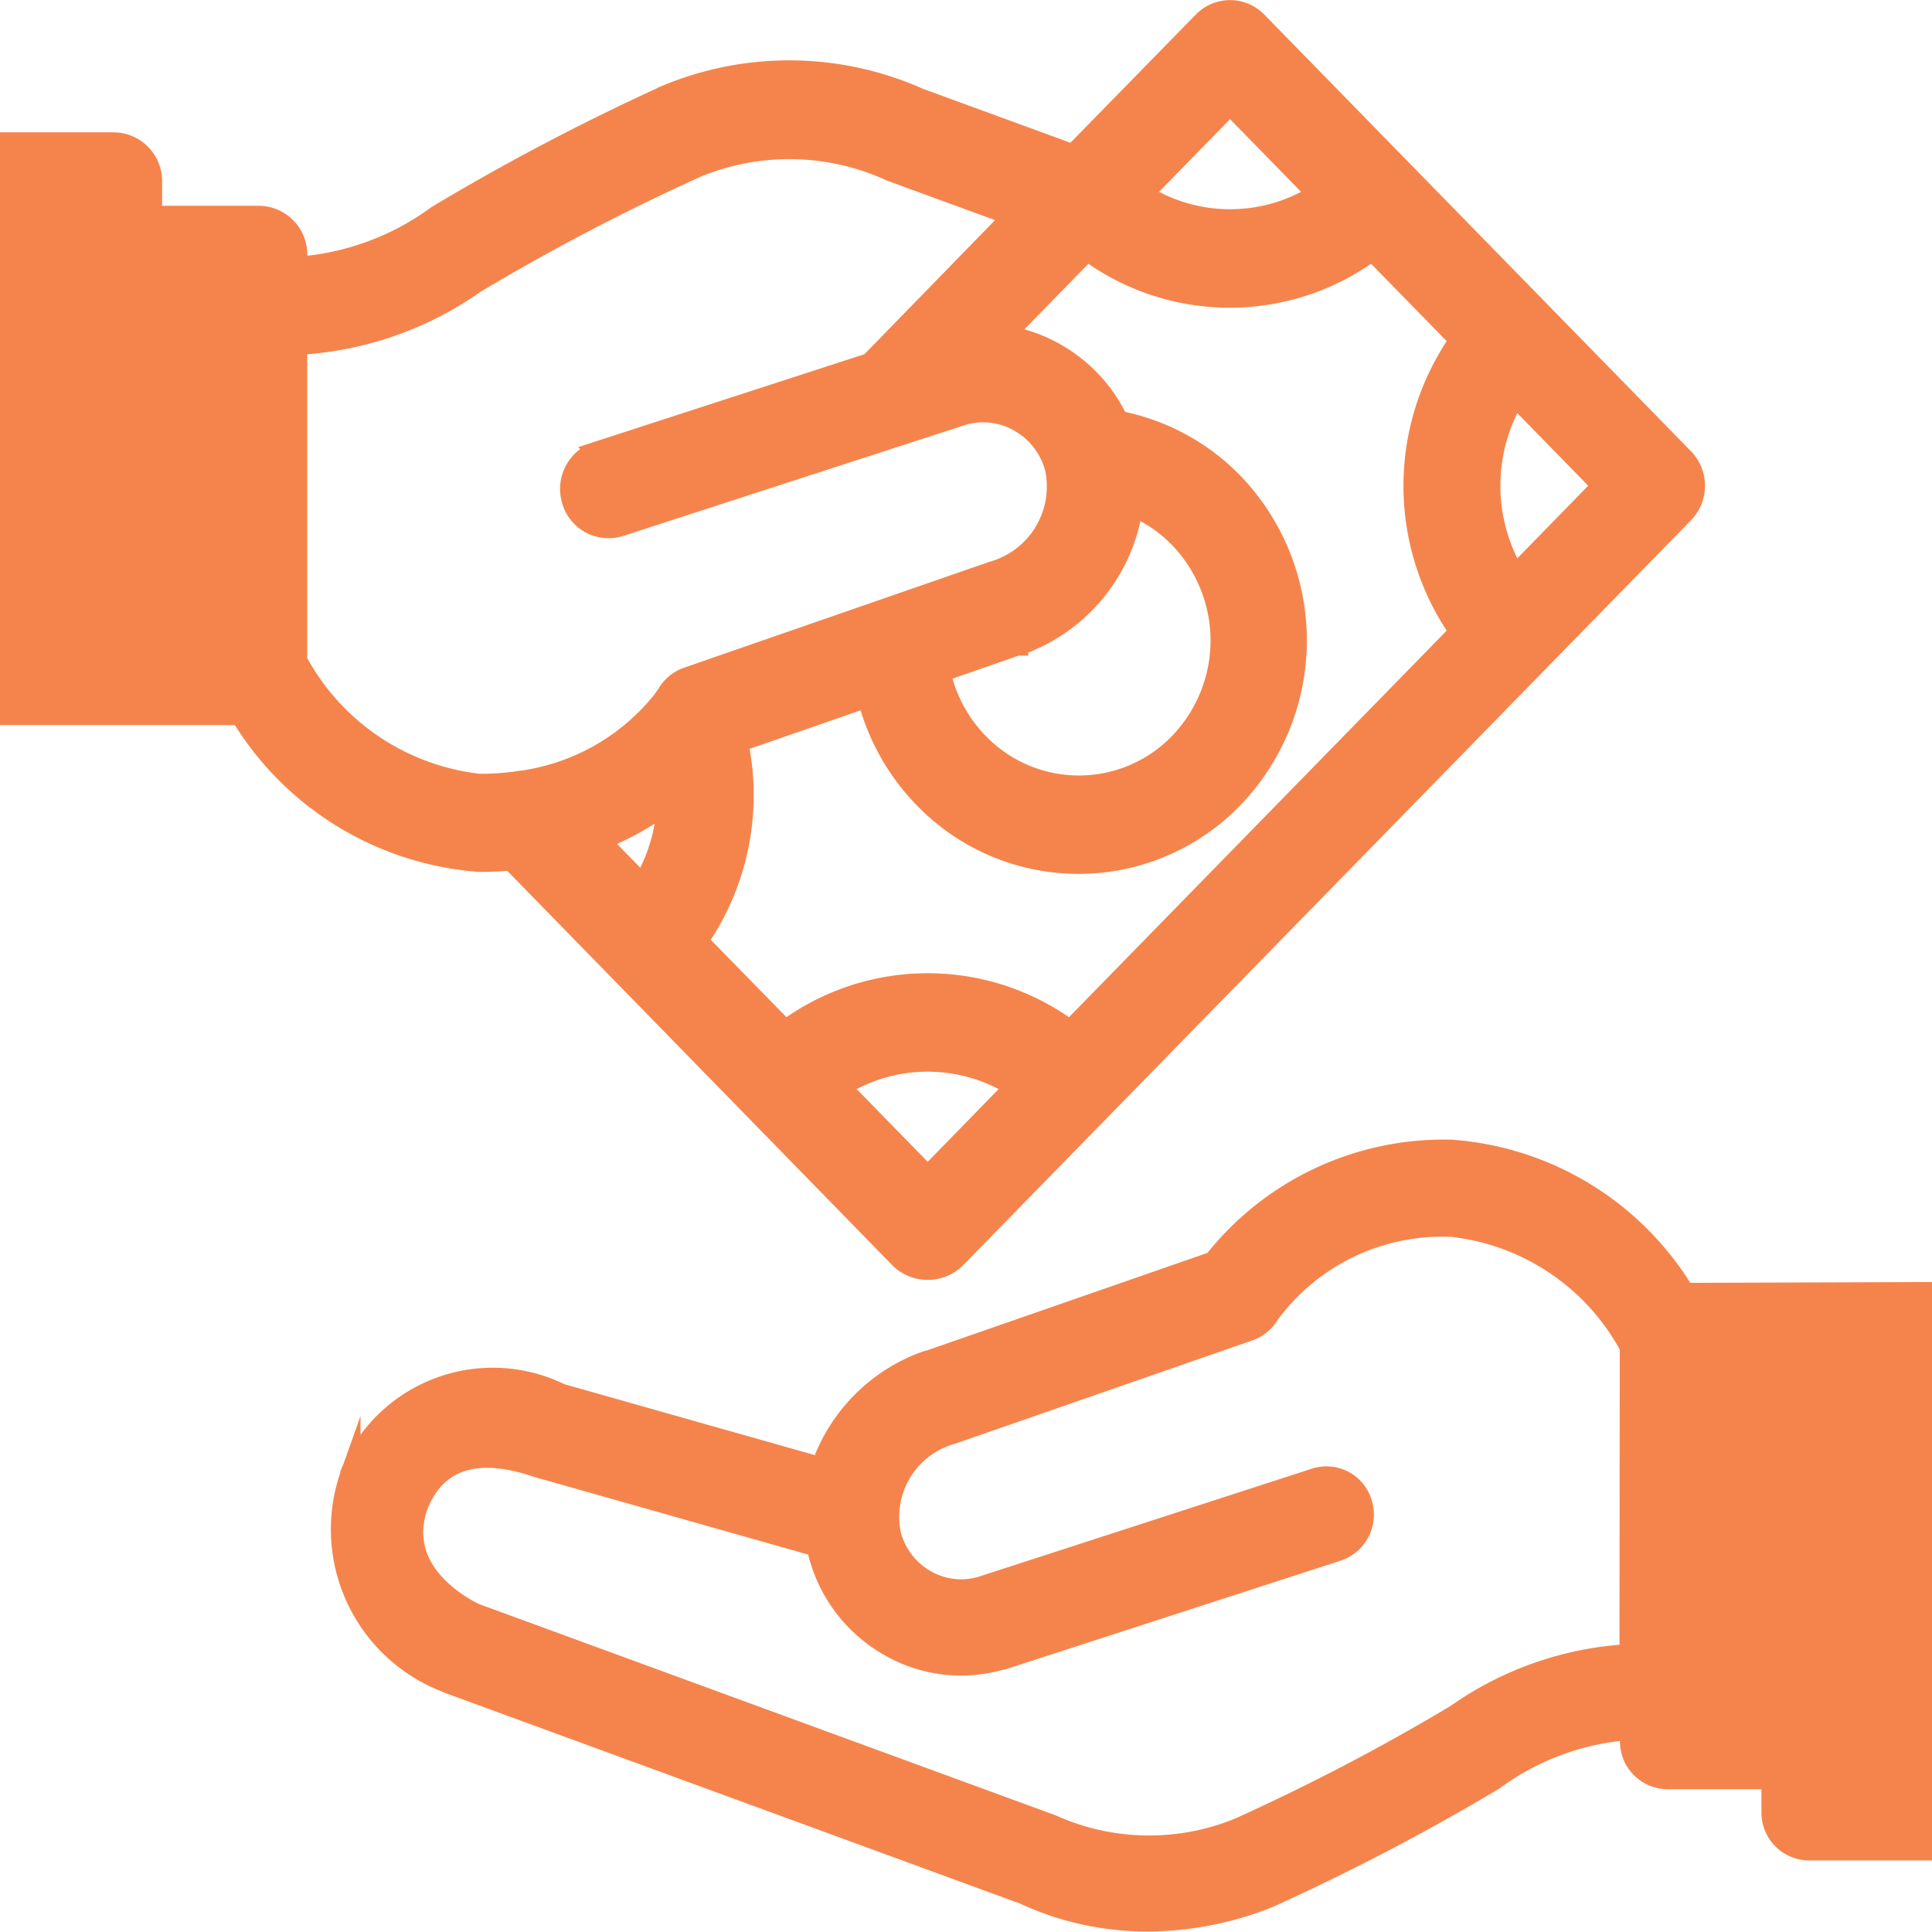 <svg xmlns="http://www.w3.org/2000/svg" width="19.2" height="19.2" viewBox="0 0 19.2 19.2">
  <g id="Componente_75_1" data-name="Componente 75 – 1" transform="translate(0.1 0.1)">
    <g id="Grupo_3009" data-name="Grupo 3009" transform="translate(0 -7.085)">
      <path id="Caminho_861" data-name="Caminho 861" d="M101.382,306.713a2.958,2.958,0,0,0-2.317-1.423A2.911,2.911,0,0,0,96.7,306.4l-2.842.988-.01,0a1.714,1.714,0,0,0-1.049,1.058l-2.585-.732a1.53,1.53,0,0,0-2.091.789l0,.011a1.63,1.63,0,0,0,.947,2.068l.03.013,5.715,2.094a2.9,2.9,0,0,0,1.229.27,3.264,3.264,0,0,0,1.194-.231l.016-.007a22.293,22.293,0,0,0,2.23-1.165,2.591,2.591,0,0,1,1.355-.5v.109a.375.375,0,0,0,.371.38h1.035v.328a.375.375,0,0,0,.371.38h1.128v-5.548Zm-.548,3.59a3.291,3.291,0,0,0-1.726.6,21.357,21.357,0,0,1-2.155,1.126A2.352,2.352,0,0,1,95.1,312l-.015-.006-.017-.006-5.712-2.093c-.164-.081-.8-.439-.554-1.089.235-.555.763-.5,1.166-.363l2.787.79c.006.031.014.061.023.092a1.483,1.483,0,0,0,.7.9,1.427,1.427,0,0,0,1.114.133l.011,0,3.331-1.08a.382.382,0,0,0,.242-.477.369.369,0,0,0-.466-.247l-3.325,1.078a.705.705,0,0,1-.545-.067.732.732,0,0,1-.344-.444.854.854,0,0,1,.606-1.005l2.949-1.025a.373.373,0,0,0,.2-.161,2.131,2.131,0,0,1,1.817-.874,2.291,2.291,0,0,1,1.769,1.194Z" transform="translate(-84.74 -286.879)" fill="#f5844c" stroke="#f5844c" stroke-miterlimit="10" stroke-width="0.2"/>
      <path id="Caminho_862" data-name="Caminho 862" d="M16.631,11.537,12.393,7.2a.375.375,0,0,0-.538,0L10.564,8.52,9.032,7.959a3.169,3.169,0,0,0-2.485-.04l-.017.007a22.856,22.856,0,0,0-2.286,1.2,2.66,2.66,0,0,1-1.39.51V9.52a.385.385,0,0,0-.381-.39H1.411V8.794A.385.385,0,0,0,1.03,8.4H0v5.691H2.29a3.033,3.033,0,0,0,2.377,1.459c.108,0,.212-.005.313-.014L8.85,19.5a.4.4,0,0,0,.539,0l7.243-7.413A.392.392,0,0,0,16.631,11.537ZM12.124,8.026l.868.888a1.628,1.628,0,0,1-1.735,0ZM6.286,15.775l-.428-.438a2.938,2.938,0,0,0,.671-.372A1.731,1.731,0,0,1,6.286,15.775Zm.236-1.882-.046.063a2.171,2.171,0,0,1-1.41.79h0a2.706,2.706,0,0,1-.4.029A2.349,2.349,0,0,1,2.853,13.55V10.412A3.375,3.375,0,0,0,4.623,9.8a21.829,21.829,0,0,1,2.21-1.155,2.416,2.416,0,0,1,1.9.033l.015.007,0,0,.013.005,1.207.442-1.4,1.437h0l-.024.024-2.712.88a.392.392,0,0,0-.248.489.379.379,0,0,0,.478.254l3.41-1.106a.719.719,0,0,1,.559.069.75.75,0,0,1,.352.454h0a.876.876,0,0,1-.621,1.031L6.731,13.715A.382.382,0,0,0,6.522,13.893Zm4.637-1.876a1.407,1.407,0,0,1,.459.314,1.467,1.467,0,0,1,0,2.039,1.387,1.387,0,0,1-1.992,0,1.443,1.443,0,0,1-.379-.705l.761-.265.01,0A1.715,1.715,0,0,0,11.158,12.017ZM9.119,18.674l-.867-.888a1.624,1.624,0,0,1,1.734,0Zm5.289-5.413-3.873,3.964a2.374,2.374,0,0,0-2.831,0l-.869-.889a2.533,2.533,0,0,0,.4-1.975l1.285-.446a2.225,2.225,0,0,0,.564,1.005,2.137,2.137,0,0,0,3.069,0,2.26,2.26,0,0,0,0-3.14,2.156,2.156,0,0,0-1.139-.613,1.51,1.51,0,0,0-.62-.67,1.471,1.471,0,0,0-.512-.179l.823-.843a2.375,2.375,0,0,0,2.832,0l.869.889a2.522,2.522,0,0,0,0,2.9Zm.548-.561a1.73,1.73,0,0,1,0-1.776l.867.888Z" fill="#f5844c" stroke="#f5844c" stroke-miterlimit="10" stroke-width="0.2"/>
    </g>
  </g>
</svg>